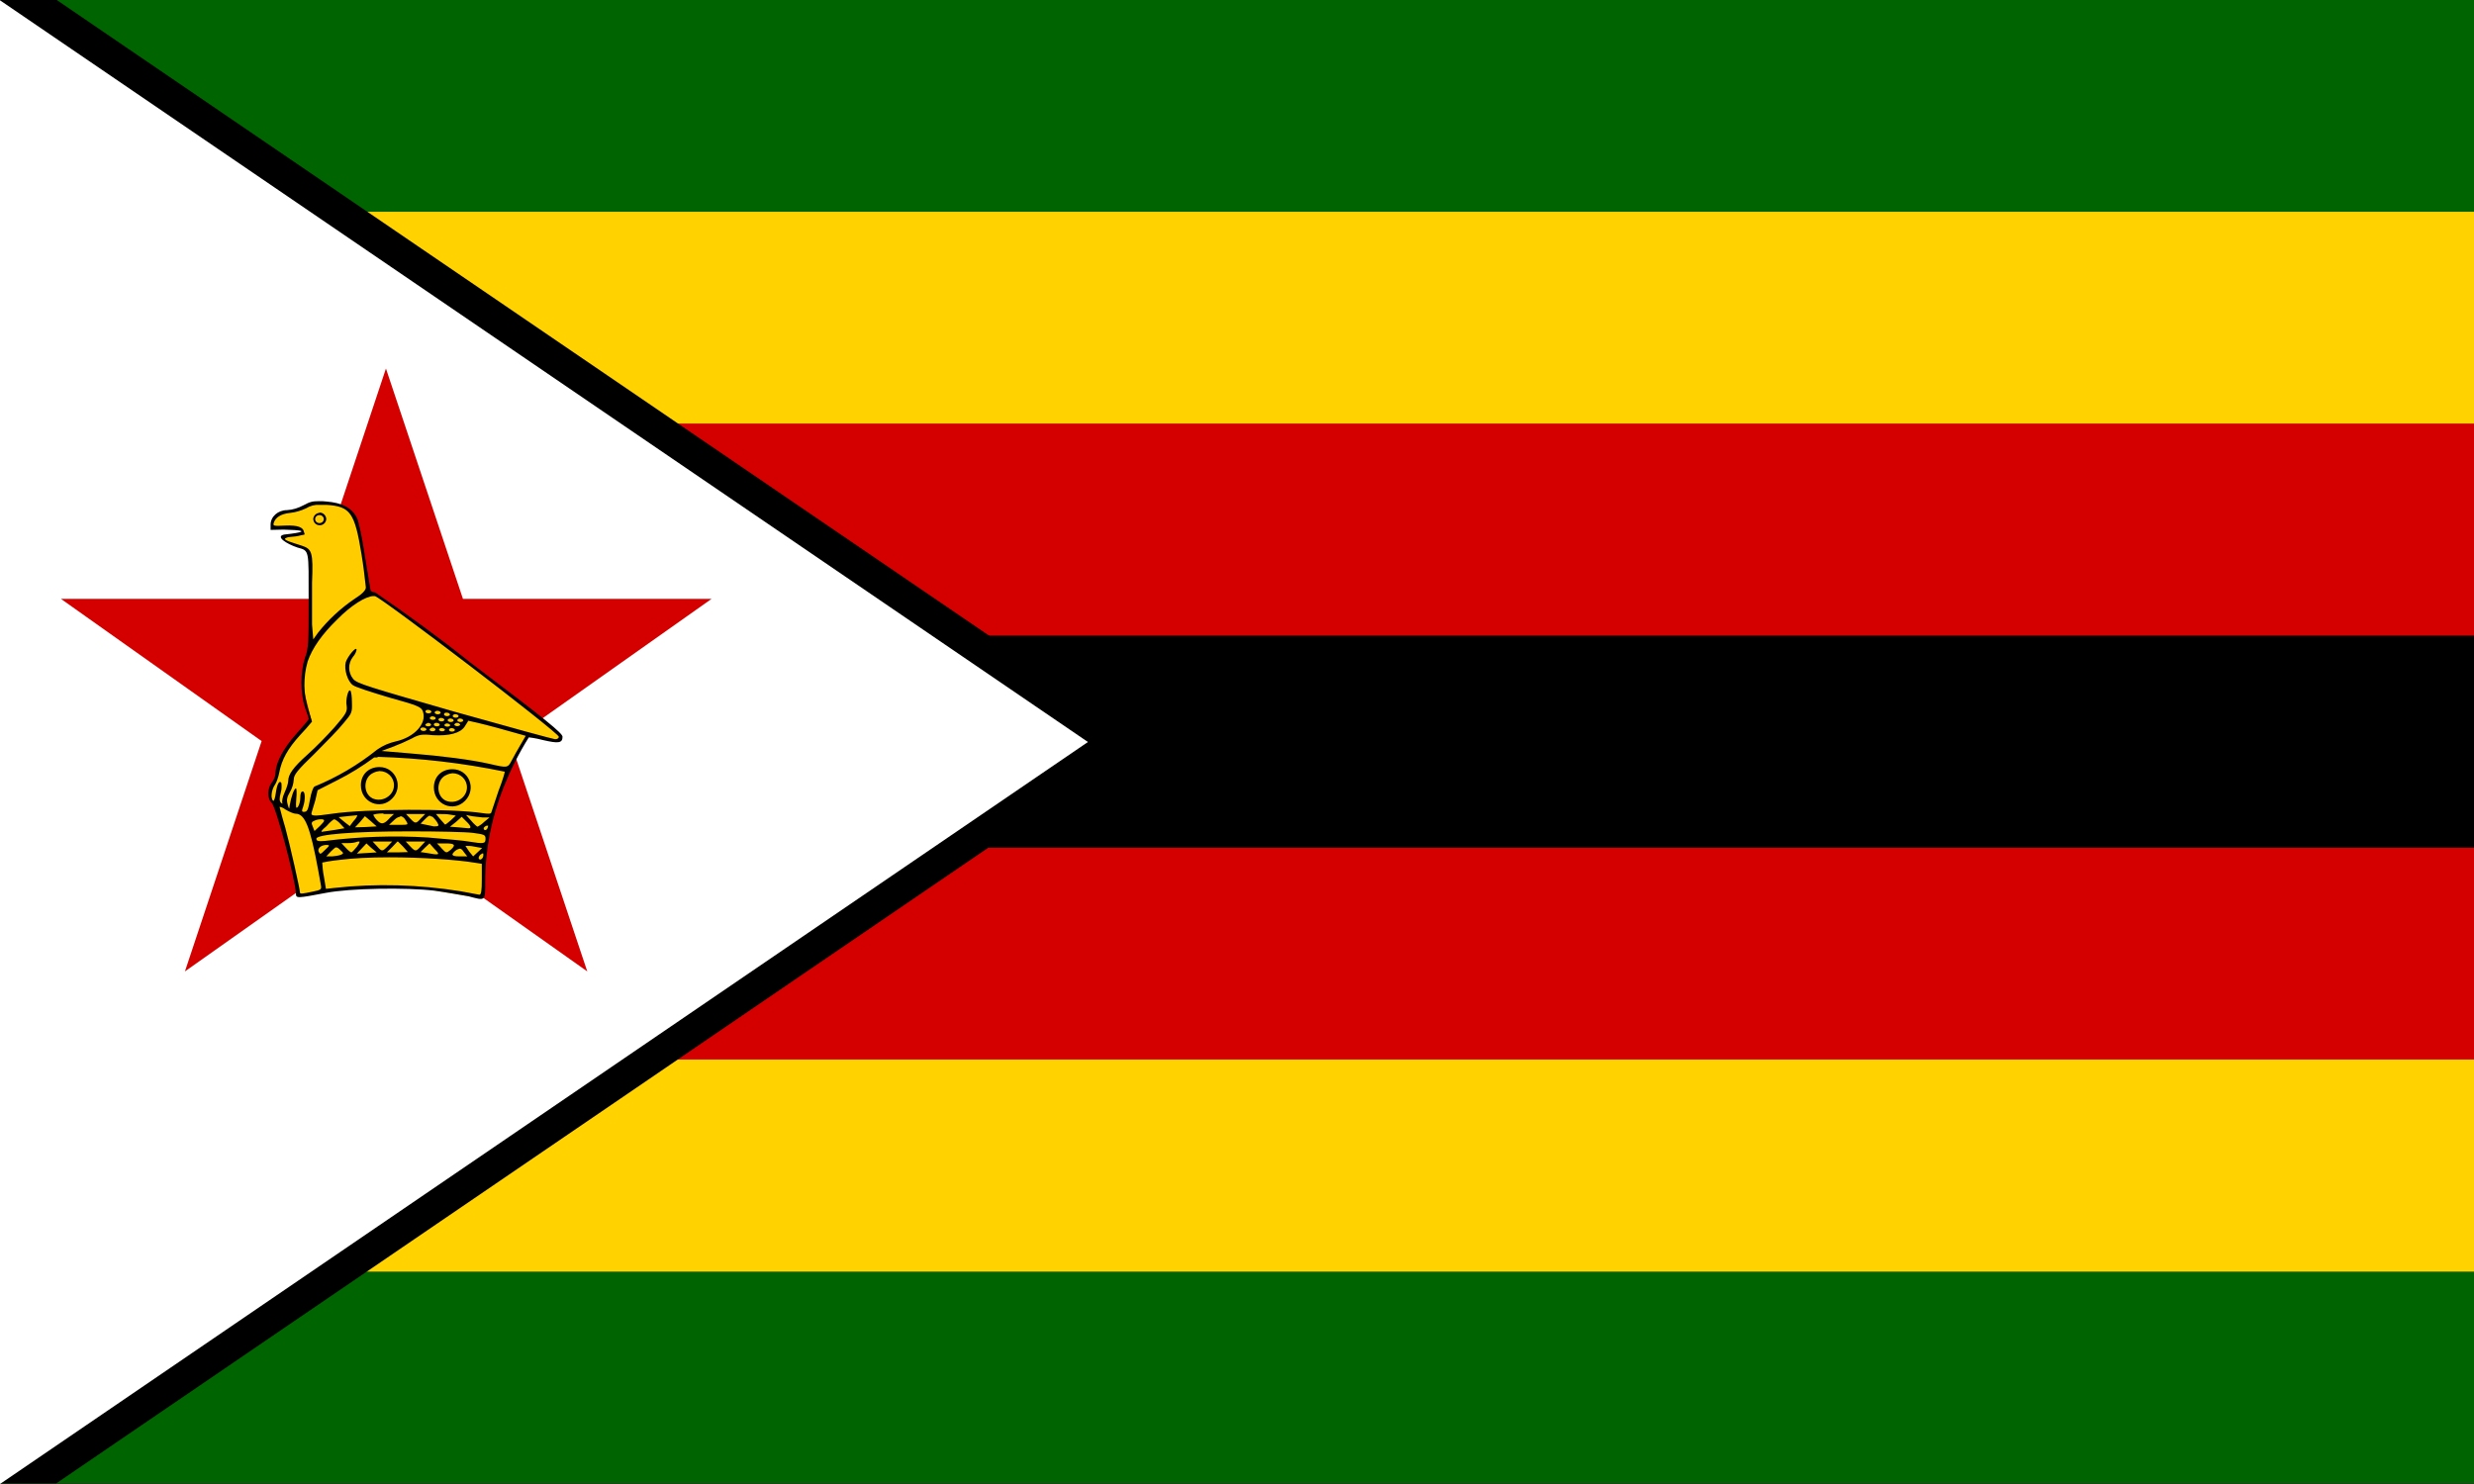 <?xml version="1.0" encoding="utf-8"?>
<!-- Generator: Adobe Illustrator 24.0.1, SVG Export Plug-In . SVG Version: 6.00 Build 0)  -->
<svg version="1.1" id="flag-icons-zw" xmlns="http://www.w3.org/2000/svg" xmlns:xlink="http://www.w3.org/1999/xlink" x="0px"
	 y="0px" viewBox="0 0 800 480" style="enable-background:new 0 0 800 480;" xml:space="preserve">
<rect x="0" y="0" width="800" height="480" fill="#333333" stroke="none"/>
<style type="text/css">
	.st0{fill:#006400;}
	.st1{fill:#FFD200;}
	.st2{fill:#D40000;}
	.st3{fill:#FFFFFF;}
	.st4{fill:#FFCC00;}
</style>
<path class="st0" d="M0-0.1h800v479.9H0V-0.1z"/>
<path class="st1" d="M0,68.5h800v342.8H0V68.5z"/>
<path class="st2" d="M0,137h800v205.7H0V137z"/>
<path d="M0,205.6h800v68.6H0V205.6z"/>
<polygon points="0,479.8 18.2,479.8 370,239.8 18.2,-0.1 0,-0.1 "/>
<path class="st3" d="M0,0.1v479.9L351.8,240L0,0.1z"/>
<polygon class="st2" points="165,239.7 230.1,193.7 149.7,193.7 124.8,119.2 100,193.7 19.7,193.7 84.6,239.7 59.8,314.2 
	124.9,268.2 189.9,314.2 "/>
<path class="st4" d="M97.1,289.8l11.5-2.1l21.2-0.8l7.9,0.7l17.6,2.9l1.3-1.7v-12.3l2.1-10.6l3.5-10.7l3.9-8.6l4.9-8.9l8,1.9h2.1
	l0.2-1.5L164.3,224l-17.6-13.1l-25.4-18.5l-2.3-0.6l-2.7-19.4l-2-5.8l-2.7-2.3l-5-1.6l-5.6,0.2l-2.6,1.4l-5.4,1.1l-2.8,0.5l-1.9,2.2
	l-0.2,2.7l7.9,0.2l2,0.8l-0.2,0.8l-4.5,0.6l-2.1,0.7l2.5,1.8l2.6,0.9l3.3,1.1l0.7,2.3l0.2,29.5l-1.8,4.6l-0.6,8.6l2.6,10.3l-6.6,7.3
	l-3.8,6.5l-0.7,4l-2,4l-0.2,2.5l1.3,2.7l5,16.2l2.6,13.4L97.1,289.8z"/>
<path d="M103.2,162.1c-2.1,0-3,0.2-5,1.3c-1.7,0.9-3.5,1.5-5.4,1.6c-2.9,0-5.3,2.1-5.3,4.7v1.7l4.2-0.1c12.4,0.3,1.2,1.5,0.2,1.6
	c-3,0.6,0.7,3,4.3,4.2c3.9,1.1,3.6,0.5,3.6,17.1c0,13.6,0,15.5-1.2,18.6c-1.5,4.6-1.5,11.4,0,16c0.7,1.8,1.2,3.4,1.2,3.8
	c0,0.2-1.9,2.4-4.1,4.9c-4.1,4.6-6.6,9.3-6.6,12.6c-0.1,1.1-0.5,2.1-1.2,3c-1.5,1.9-1.5,5.3-0.1,6.5c1.5,1.4,7.7,24.9,7.9,29.4
	c0,1.6,0.2,1.6,9.7-0.2c7.7-1.5,25.9-1.8,35.2-0.7c4.2,0.6,9.1,1.5,10.9,1.8c5.6,1.5,5.4,1.7,5.4-4.9c0-10.4,2.1-20.8,6-30.5
	c2.2-5.5,4.9-10.9,8.1-16c0,0,2.1,0.2,4.7,0.9c4.8,1.1,6.2,1,6.2-1.1c0-1.1-5-5.3-29.8-24c-10-8-20.3-15.5-30.8-22.7
	c-0.7,0-1.4-0.3-1.5-0.8l-1.8-10.9c-0.8-5.6-2-11.1-2.5-12.2c-1.6-3.4-4.8-5.1-10.1-5.5C104.7,162.1,103.9,162.1,103.2,162.1
	L103.2,162.1z M103.3,163.3h2.3c7.7,0.5,9.1,2.5,11.3,16c0.6,3.6,1,7.1,1.4,10.7c0,0.9-1.1,2.1-3.8,3.8c-4.4,3-8.4,6.7-11.7,10.9
	l-1.5,2.1l-0.4-4.8v-13.5c0.4-9.9,0-10.9-3.3-12c-2.7-0.9-6.2-1.8-5.3-2.4c1.2-0.7,2.3-0.2,5.2-1c1.2-0.2,1.1-0.1,0.8-1
	c-0.2-1.5-1.9-2.3-6.2-2.1c-3.5,0.2-3.9,0.1-3.6-0.8c0.5-1.8,2.3-3,5.3-3.3c1.8-0.2,3.5-0.7,5.2-1.5c1.3-0.8,2.8-1.2,4.3-1.1
	L103.3,163.3z M120.7,192.8h0.5c2,0.3,59.5,44.2,59.5,45.5c0,0.5-0.5,0.8-1.2,0.8c-0.5,0-15.1-4-32.5-8.9
	c-27.7-8-31.6-9.1-32.8-10.6c-1.7-2.1-1.7-5-0.1-7.1c0.6-0.7,1-1.4,1.2-2.3c0-1.4-2.9,2.1-3.5,4c-0.6,2.3,0.6,6.2,2.3,7.4
	c0.7,0.6,6,2.3,11.7,4c9.8,2.7,10.5,3.1,11,4.7c1.2,3.8-2.9,8.2-8.8,9.5c-2.2,0.5-4.3,1.4-6.1,2.7c-6.1,4.9-12.9,8.9-20.2,11.9
	c-0.5,0.3-1.1,2.2-1.4,3.9c-0.7,3.8-0.9,4.3-2.1,4.3c-0.6,0-0.7-0.3-0.2-1.6c0.8-2.3,0.7-5-0.1-5c-0.6,0-0.8,0.8-0.8,2.1
	c0,1.1-0.4,2.5-0.8,2.9c-0.6,0.7-0.7,0.2-0.5-2.6c0.2-1.9,0.1-3.4-0.1-3.4c-0.6,0-1.6,2.9-2,5.4c-0.2,1.5-0.2,1.5-0.7-0.3
	c-0.4-1.4-0.2-2.3,0.8-4c0.7-1.2,1.1-2.6,1.2-4c0-1.5,1.2-3,6.7-8.3c3.5-3.5,7.9-8,9.4-9.9c2.7-3.2,2.8-3.4,2.7-6.7
	c0-1.8-0.2-3.5-0.5-3.8c-0.7-0.7-1.6,3-1.2,4.9c0.2,1.8,0,2.4-3.9,6.9c-2.8,3.1-5.7,6.1-8.8,8.9c-4.6,4.1-6.2,6.4-6.2,8.5
	c0,0.7-0.5,2.3-1.2,3.8c-0.7,1.5-0.9,3-0.7,3.3c0.2,0.3,0,0.3-0.4,0c-0.6-0.6-0.6-1.5-0.1-3.4c0.3-1,0.3-2,0.2-3
	c-0.6-1.1-1.4,0.2-1.8,3.1c-0.2,1.6-0.6,2.9-0.9,2.6c-0.8-0.5-0.6-3.4,0.5-5c0.6-0.8,1.2-2.6,1.5-4.1c0.8-4.2,2.7-7.7,6.8-12.2
	c1.3-1.4,2.6-2.8,3.8-4.3l-1.2-3.8c-1.6-5.1-1.7-10.5-0.2-15.7c1.5-4.3,4.6-8.7,9.4-13.4C113.7,195.6,118.3,192.9,120.7,192.8
	L120.7,192.8z M138.3,229.6c0.6,0,1.1,0.2,1.2,0.6c0,0,0,0.1,0,0.1c-0.2,0.4-0.8,0.5-1.3,0.4c-0.3-0.1-0.5-0.2-0.6-0.4
	C137.5,229.9,137.8,229.6,138.3,229.6z M141.3,229.9c0.6,0,1.1,0.2,1.2,0.6c0,0,0,0.1,0,0.1c-0.2,0.4-0.8,0.5-1.3,0.4
	c-0.3-0.1-0.5-0.2-0.6-0.4C140.4,230.3,140.8,230,141.3,229.9z M144.3,230.5c0.6,0,1.1,0.2,1.2,0.6c0,0,0,0.1,0,0.1
	c-0.2,0.4-0.8,0.5-1.3,0.4c-0.3-0.1-0.5-0.2-0.6-0.4C143.5,230.8,143.8,230.5,144.3,230.5z M147.1,231c0.6,0,1.1,0.2,1.2,0.6
	c0,0,0,0.1,0,0.1c-0.2,0.4-0.8,0.5-1.3,0.4c-0.3-0.1-0.5-0.2-0.6-0.4C146.3,231.4,146.6,231.1,147.1,231z M139.7,231.7
	c0.6,0,1.1,0.2,1.2,0.6c0,0,0,0.1,0,0.1c-0.2,0.4-0.8,0.5-1.3,0.4c-0.3-0.1-0.5-0.2-0.6-0.4C138.9,232.1,139.2,231.8,139.7,231.7z
	 M142.5,232.2c0.6,0,1.1,0.2,1.2,0.6c0,0,0,0.1,0,0.1c-0.2,0.4-0.8,0.5-1.3,0.4c-0.3-0.1-0.5-0.2-0.6-0.4
	C141.7,232.5,142,232.3,142.5,232.2z M148.6,232.4c0.6,0,1.1,0.2,1.2,0.6c0,0,0,0.1,0,0.1c-0.2,0.4-0.8,0.5-1.3,0.4
	c-0.3-0.1-0.5-0.2-0.6-0.4C147.8,232.8,148.1,232.5,148.6,232.4z M145.5,232.4c0.6,0,1.1,0.2,1.2,0.6c0,0,0,0.1,0,0.1
	c-0.2,0.4-0.8,0.5-1.3,0.4c-0.3-0.1-0.5-0.2-0.6-0.4C144.6,232.8,145,232.5,145.5,232.4z M151.3,233.1c0.1,0,4.3,0.9,9.4,2.3
	l9.3,2.6l-1.8,3.1c-1,1.7-1.9,3.3-2.8,5c-1.2,2.3-1.4,2.3-7,1c-6.1-1.4-15.7-2.6-25.6-3.4l-9.4-0.8l3.5-1.3c2.1-0.8,4.2-1.7,6.2-2.7
	c2.3-1.3,3.3-1.5,6.9-1.1c5.3,0.3,8.8-0.7,10.2-2.7l1.2-1.9H151.3z M141,233.8c0.6,0,1.1,0.2,1.2,0.6c0,0,0,0.1,0,0.1
	c-0.2,0.4-0.8,0.5-1.3,0.4c-0.3-0.1-0.5-0.2-0.6-0.4C140.2,234.1,140.5,233.9,141,233.8z M147.6,233.8c0.6,0,1.1,0.2,1.2,0.6
	c0,0,0,0.1,0,0.1c-0.3,0.3-0.9,0.5-1.4,0.3c-0.2-0.1-0.4-0.2-0.5-0.3c0-0.3,0.3-0.6,0.8-0.7H147.6z M138.2,233.8
	c0.6,0,1.1,0.2,1.2,0.6c0,0,0,0.1,0,0.1c-0.2,0.4-0.8,0.5-1.3,0.4c-0.3-0.1-0.5-0.2-0.6-0.4c0.1-0.3,0.4-0.5,0.8-0.6V233.8z
	 M144.4,234c0.6,0,1.1,0.2,1.2,0.6c-0.2,0.4-0.8,0.5-1.3,0.4c-0.3-0.1-0.5-0.2-0.6-0.4C143.7,234.3,144,234.1,144.4,234z
	 M136.7,235.3c0.6,0,1.1,0.2,1.2,0.6c0,0,0,0.1,0,0.1c-0.2,0.4-0.8,0.5-1.3,0.4c-0.3-0.1-0.5-0.2-0.6-0.4
	C135.8,235.6,136.2,235.3,136.7,235.3z M139.6,235.3c0.6,0,1.1,0.2,1.2,0.6c0,0.1,0,0.1,0,0.2c-0.2,0.4-0.8,0.5-1.3,0.4
	c-0.3-0.1-0.5-0.2-0.6-0.4c0-0.3,0.3-0.6,0.8-0.7V235.3z M142.7,235.5c0.6,0,1.1,0.2,1.2,0.6c-0.2,0.4-0.8,0.5-1.3,0.4
	c-0.3-0.1-0.5-0.2-0.6-0.4C141.9,235.8,142.2,235.6,142.7,235.5z M145.9,235.5c0.6,0,1.1,0.2,1.2,0.6c0,0,0,0.1,0,0.1
	c-0.2,0.4-0.8,0.5-1.3,0.4c-0.3-0.1-0.5-0.2-0.6-0.4C145.1,235.9,145.4,235.6,145.9,235.5z M122.1,244.8c13.8,0.4,27.6,2,41.1,4.8
	c0.1,0.1-0.7,2.9-2,6.2l-2.3,6.9c-0.1,0.6-0.9,0.6-2.9,0.3c-9.7-1.5-37.9-1.4-48.6,0.2c-6.2,0.9-7,0.8-6.6-0.5l1.2-4l0.7-3.1
	l6.3-3.2c4.2-2.1,8.2-4.6,12-7.4h1.1L122.1,244.8z M90.5,261c0.4,0,1.1,0.3,1.9,0.9c1.2,0.7,2.6,1.3,3.2,1.3c3,0,4.7,4.2,7.3,18.3
	l0.9,5c0.2,1.1,0,1.4-2.7,1.9c-3.3,0.7-4.1,0.8-4.1,0.3c0-1.1-3.3-15.7-4.7-20.8c-0.7-2.3-1.3-4.6-1.9-6.9c0,0,0.1,0,0.1,0L90.5,261
	z M124,263.3h3.4l-1.2,1.1c-2,2.3-2.9,2.4-4.3,0.9c-0.5-0.5-0.9-1.1-1.2-1.7c0-0.2,1.5-0.5,3.3-0.5L124,263.3z M131.2,263.3h6.3
	l-1.4,1.4c-1.6,1.8-1.8,1.8-3.5,0l-1.4-1.5V263.3z M140.8,263.3h1.5c0.8,0,2.3,0,3.3,0.2l1.8,0.3l-1.6,1.5c-0.9,0.8-1.8,1.5-1.9,1.4
	l-1.6-1.8l-1.4-1.7L140.8,263.3z M150.7,263.6l1.4,0.3c0.8,0.2,2.6,0.3,3.9,0.5h2.3l-1.8,1.5c-0.6,0.6-1.3,1.1-2.1,1.5
	c-0.1,0-1.2-0.9-2-1.9L150.7,263.6z M115.3,263.7h0.2c0.1,0.2-0.4,1.1-1.2,1.9l-1.2,1.6l-1.8-1.4l-1.8-1.5l2.8-0.3L115.3,263.7
	L115.3,263.7z M118,264l1.9,1.6l1.9,1.7l-3.5,0.2l-3.5,0.1l1.6-1.7L118,264z M139.1,264c0.4,0,0.6,0.1,0.9,0.3
	c0.6,0.6,1.1,1.2,1.5,1.9c0.5,0.9,0.4,1.1-1.2,1.1l-2.9-0.6l-1.4-0.3l1.5-1.5c0.7-0.7,1.2-1.1,1.6-1.1L139.1,264z M129.4,264
	c0.6,0,1.2,0.3,1.9,1.5c0.8,1.3,0.8,1.3-2.3,1.3h-3.2l1.6-1.5c0.8-0.8,1.5-1.1,2-1.1V264z M149.3,264.2l1.4,1.4
	c1.6,1.5,1.9,2.4,0.7,2.3l-3.3-0.3l-2.6-0.2l1.9-1.5L149.3,264.2z M108.1,265c0.2,0,1.2,0.6,1.9,1.4l1.4,1.5l-2.9,0.5l-4.1,0.6
	c-0.8,0.2-0.6-0.3,1.2-1.8C106.7,265.9,107.8,265,108.1,265L108.1,265z M103.7,265h0.5c0.9,0.2,0.9,0.5-0.7,2.1l-1.8,1.7l-0.6-1.5
	c-0.5-1.1-0.4-1.5,0.7-1.9C102.5,265.1,103.1,265,103.7,265z M157.7,267c0.2,0,0.2,0.2,0,0.7c-0.2,0.9-1.3,1.1-1.3,0.2
	c0-0.2,0.4-0.6,0.8-0.8h0.4L157.7,267z M132.6,268.9c9,0,18.2,0.2,20.4,0.5c3.6,0.5,4,0.6,4,1.9c0,1.6-0.5,1.7-5.4,0.9
	c-1.4-0.3-7.4-0.8-13.1-1.3c-11.1-0.7-22.3-0.3-33.4,1.1c-2.2,0.2-2.8,0-2.8-0.7C102.2,269.9,114.2,268.9,132.6,268.9L132.6,268.9z
	 M120.5,272.2h6.3l-1.4,1.5c-1.8,1.8-1.9,1.8-3.5,0C121.9,273.7,120.5,272.2,120.5,272.2z M128.7,272.2l1.6,1.6l1.6,1.8l-3.4,0.1
	h-3.4l1.8-1.8l1.6-1.7H128.7z M131.2,272.2h6.3l-1.4,1.5c-1.6,1.8-1.8,1.8-3.5,0C132.6,273.7,131.2,272.2,131.2,272.2z M116.2,272.2
	c0.2,0,0,0.6-0.8,1.7c-0.8,1-1.6,1.8-1.8,1.8c-0.2,0-1.1-0.7-1.8-1.5l-1.4-1.5h2.1c1.1,0,2.1-0.1,3.2-0.5c0.2,0,0.3,0,0.5,0
	L116.2,272.2z M118.5,272.8l1.5,1.4l1.8,1.5l-3,0.2l-3.4,0.2l1.6-1.7C117,274.4,118.5,272.8,118.5,272.8z M138.9,272.8l1.6,1.8
	c1.9,1.9,1.8,2.1-2.5,1.3l-2-0.3l1.4-1.4L138.9,272.8L138.9,272.8z M141.3,272.8h2.8c3,0,3.4,0.5,1.6,2.1c-1.4,1.1-1.4,1.1-3-0.6
	C142.7,274.2,141.3,272.8,141.3,272.8z M105.4,273.3c1.4,0,1.3,0.1-0.5,1.8c-1.3,1.3-1.4,1.3-1.9,0.3
	C102.7,274.4,103.7,273.4,105.4,273.3L105.4,273.3z M150.9,273.6c0.5,0,1.4,0,2.3,0.2l2.7,0.5l-1.5,1.4L153,277l-1.3-1.6l-1.2-1.8
	L150.9,273.6L150.9,273.6z M108.7,274.1c0.4,0,0.7,0.2,1.3,0.8c1.2,1.1,1.2,1.1,0.2,1.6c-0.9,0.3-1.9,0.4-2.8,0.5h-1.9l1.5-1.6
	c0.8-0.8,1.2-1.1,1.5-1.3L108.7,274.1z M148.6,274.5c0.5,0,0.8,0.2,1.4,1.1l1.1,1.4h-2.5c-1.6,0-2.3-0.2-2.3-0.7
	c0.2-0.5,0.8-1.1,1.5-1.5L148.6,274.5L148.6,274.5z M156.1,276c0.2,0,0.2,0.2,0.2,0.6c0,1.1-1.1,1.9-1.5,1.1
	c-0.1-0.3,0.1-0.9,0.6-1.3L156.1,276z M125.8,277.3c10.2,0,21.5,0.7,28.1,1.8l1.9,0.3v5c0,3.8-0.2,5-0.8,5l-5.9-1.1
	c-13.6-2.2-27.4-2.6-41-1.1l-2.7,0.3l-0.7-4.2c-0.3-1.4-0.4-2.9-0.5-4.3c0,0,2.7-0.6,5.9-0.9C113.9,277.6,119.7,277.3,125.8,277.3
	L125.8,277.3z"/>
<path id="b" d="M146.3,248.8c-3.5,0-6,2.4-6,5.9c0,5.5,6.3,8.2,10.1,4.3S151.6,248.8,146.3,248.8z M146.3,250.1c2.6,0,4.7,2,4.7,4.6
	c0,3.4-3.9,5.7-7,4.2c-3.2-1.7-2.9-7,0.5-8.3c0.6-0.3,1.1-0.4,1.8-0.5H146.3z"/>
<g>
	<path id="b_1_" d="M122.7,248.1c-3.5,0-6,2.4-6,5.9c0,5.5,6.3,8.2,10.1,4.3C130.6,254.5,128,248.1,122.7,248.1z M122.7,249.4
		c2.6,0,4.7,2,4.7,4.6c0,3.4-3.9,5.7-7,4.2c-3.2-1.7-2.9-7,0.5-8.3c0.6-0.3,1.1-0.4,1.8-0.5H122.7z"/>
</g>
<path d="M103.2,165.9c-1,0.1-1.8,0.9-1.9,1.9c0,1.2,0.9,2.1,2.1,2.1c1.1,0,2.1-0.9,2.1-2.1l0,0c-0.1-1.1-1-2-2.1-2
	C103.2,165.9,103.2,165.9,103.2,165.9z M103.3,166.6c0.8,0,1.4,0.6,1.4,1.3l0,0c0,0.7-0.6,1.3-1.4,1.3c-0.8,0-1.4-0.6-1.4-1.3
	C101.9,167.2,102.5,166.6,103.3,166.6C103.3,166.6,103.3,166.6,103.3,166.6z"/>
</svg>

